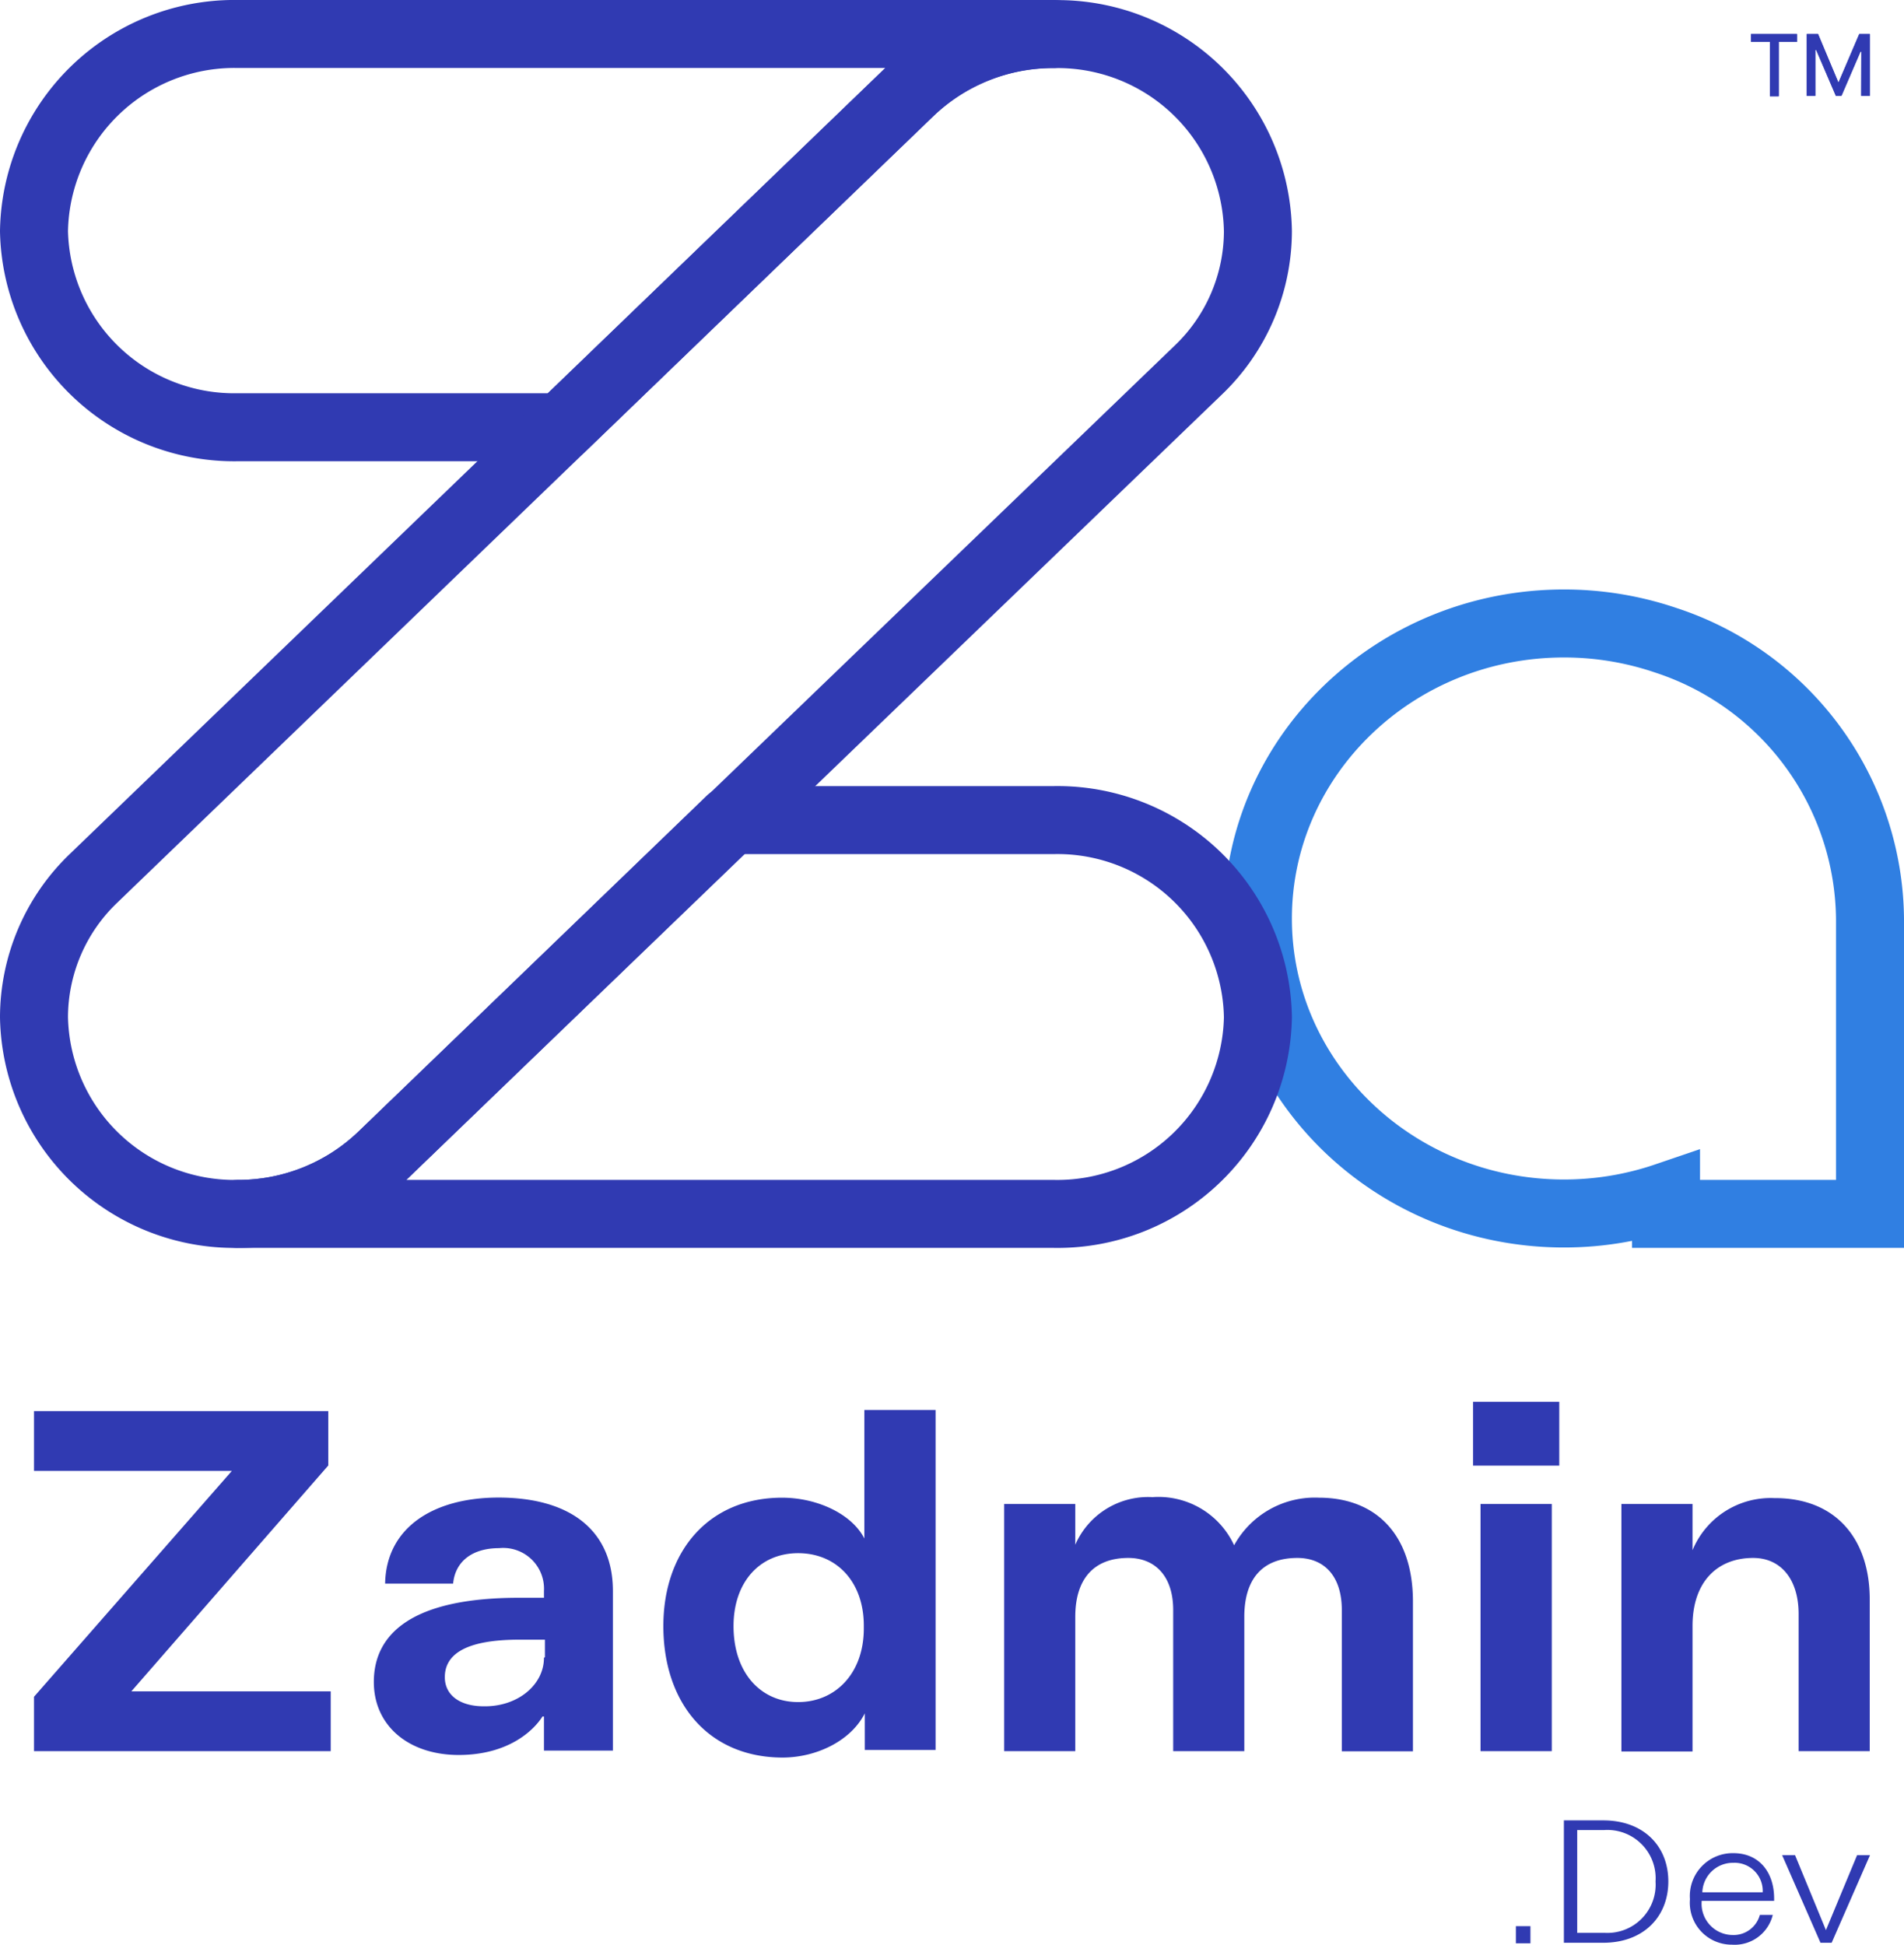 <svg xmlns="http://www.w3.org/2000/svg" viewBox="0 0 140.01 143.01"><title>Fichier 2</title><g data-name="Calque 2"><g data-name="Calque 1"><path d="M111.47 141.65h1.07v1.26h-1.07zm11.21-3.29c0 2.62-1.85 4.51-4.79 4.51H115v-9h2.85c2.98-.02 4.83 1.87 4.83 4.49zm-.94 0a3.55 3.55 0 0 0-3.76-3.78h-2v7.56h2a3.55 3.55 0 0 0 3.76-3.78zm2.53 1.31a3.15 3.15 0 0 1 3.19-3.39c1.9 0 3 1.4 3 3.34v.17h-5.33v.06a2.3 2.3 0 0 0 2.28 2.45 2 2 0 0 0 2-1.48h.95a2.88 2.88 0 0 1-3 2.19 3.08 3.08 0 0 1-3.09-3.34zm5.35-.51a2.07 2.07 0 0 0-2.17-2.17 2.25 2.25 0 0 0-2.27 2.17zm7.89-2.73l-2.82 6.44h-.82l-2.82-6.44h.95l2.27 5.51 2.29-5.51zM24.32 124.38v4.4H2.5v-4l14.55-16.61H2.5v-4.4h21.64v4L9.66 124.38zM45.07 117v11.74H40v-2.51h-.11c-.63 1-2.48 2.83-6.16 2.83s-6.24-2.15-6.24-5.37c0-3.5 2.75-6.19 10.66-6.19H40v-.5a3 3 0 0 0-3.3-3.15c-2 0-3.23 1-3.38 2.61h-5c.07-4.08 3.49-6.33 8.35-6.33 5.43.01 8.4 2.55 8.4 6.87zm-5 4.87v-1.29H38.2c-4.26 0-5.49 1.25-5.49 2.76 0 1.32 1.11 2.14 2.86 2.14 2.49.04 4.43-1.57 4.43-3.57zm8.71-2.29c0-5.51 3.34-9.44 8.73-9.44 2.56 0 5.12 1.18 6.05 3v-9.45h5.24v25h-5.21V126c-1 2-3.53 3.25-6.05 3.25-5.42-.01-8.76-3.98-8.76-9.67zm5.16 0c0 3.44 2 5.59 4.75 5.59s4.83-2.12 4.83-5.41v-.21c0-3.22-2-5.33-4.83-5.33s-4.75 2.14-4.75 5.36zm49.96-1.79v11h-5.23V118.4c0-2.5-1.3-3.83-3.27-3.83-2.56 0-3.9 1.54-3.9 4.33v9.88h-5.23V118.4c0-2.5-1.34-3.83-3.3-3.83-2.53 0-3.9 1.54-3.9 4.33v9.88h-5.23V110.6h5.23v3a5.84 5.84 0 0 1 5.68-3.5 6.12 6.12 0 0 1 6 3.54 6.77 6.77 0 0 1 6.25-3.5c4.08 0 6.9 2.61 6.9 7.65zm4.42-14.7h6.34v4.69h-6.34zm.55 7.51h5.24v18.18h-5.24zm28.62 7.02v11.16h-5.23v-10.09c0-2.54-1.3-4.12-3.34-4.12-2.64 0-4.46 1.76-4.46 5v9.23h-5.23v-18.2h5.23v3.4a6.21 6.21 0 0 1 6-3.83c4.54-.03 7.03 3.01 7.03 7.45zM132.14 3.08h-1.34v4h-.65v-4h-1.39V2.5h3.38zm4.73.72h-.06l-1.4 3.25H135l-1.45-3.38h-.06v3.38h-.63V2.5h.83l1.5 3.58 1.53-3.58h.78v4.55h-.64z" fill="#303ab2"/><path d="M137.51 67.58v21.69h-15V88a23.22 23.22 0 0 1-7.5 1.24c-12.43 0-22.51-9.72-22.51-21.69s10.08-21.7 22.51-21.7a23.22 23.22 0 0 1 7.5 1.24 21.77 21.77 0 0 1 15 20.49z" fill="none" stroke="#307fe2" stroke-miterlimit="10" stroke-width="5"/><path d="M77.5 2.5a15.21 15.21 0 0 0-10.6 4.24L41.29 31.42H17.5A14.73 14.73 0 0 1 2.5 17a14.74 14.74 0 0 1 15-14.5h60z" fill="none" stroke="#303ab2" stroke-linejoin="round" stroke-width="5"/><path d="M92.5 17a14.17 14.17 0 0 1-4.39 10.22l-34.4 33.13L28.11 85a15.25 15.25 0 0 1-10.61 4.27 14.74 14.74 0 0 1-15-14.46 14.18 14.18 0 0 1 4.39-10.23l34.4-33.15L66.9 6.74a15.24 15.24 0 0 1 10.6-4.23A14.73 14.73 0 0 1 92.5 17z" fill="none" stroke="#303ab2" stroke-miterlimit="10" stroke-width="5"/><path d="M92.5 74.81a14.74 14.74 0 0 1-15 14.46h-60A15.25 15.25 0 0 0 28.11 85l25.6-24.69H77.5a14.74 14.74 0 0 1 15 14.5z" fill="none" stroke="#303ab2" stroke-linejoin="round" stroke-width="5"/><path d="M132.14 3.08h-1.34v4h-.65v-4h-1.39V2.5h3.38zm4.73.72h-.06l-1.4 3.25H135l-1.45-3.38h-.06v3.38h-.63V2.5h.83l1.5 3.58 1.53-3.58h.78v4.55h-.64z" fill="#303ab2"/></g></g></svg>